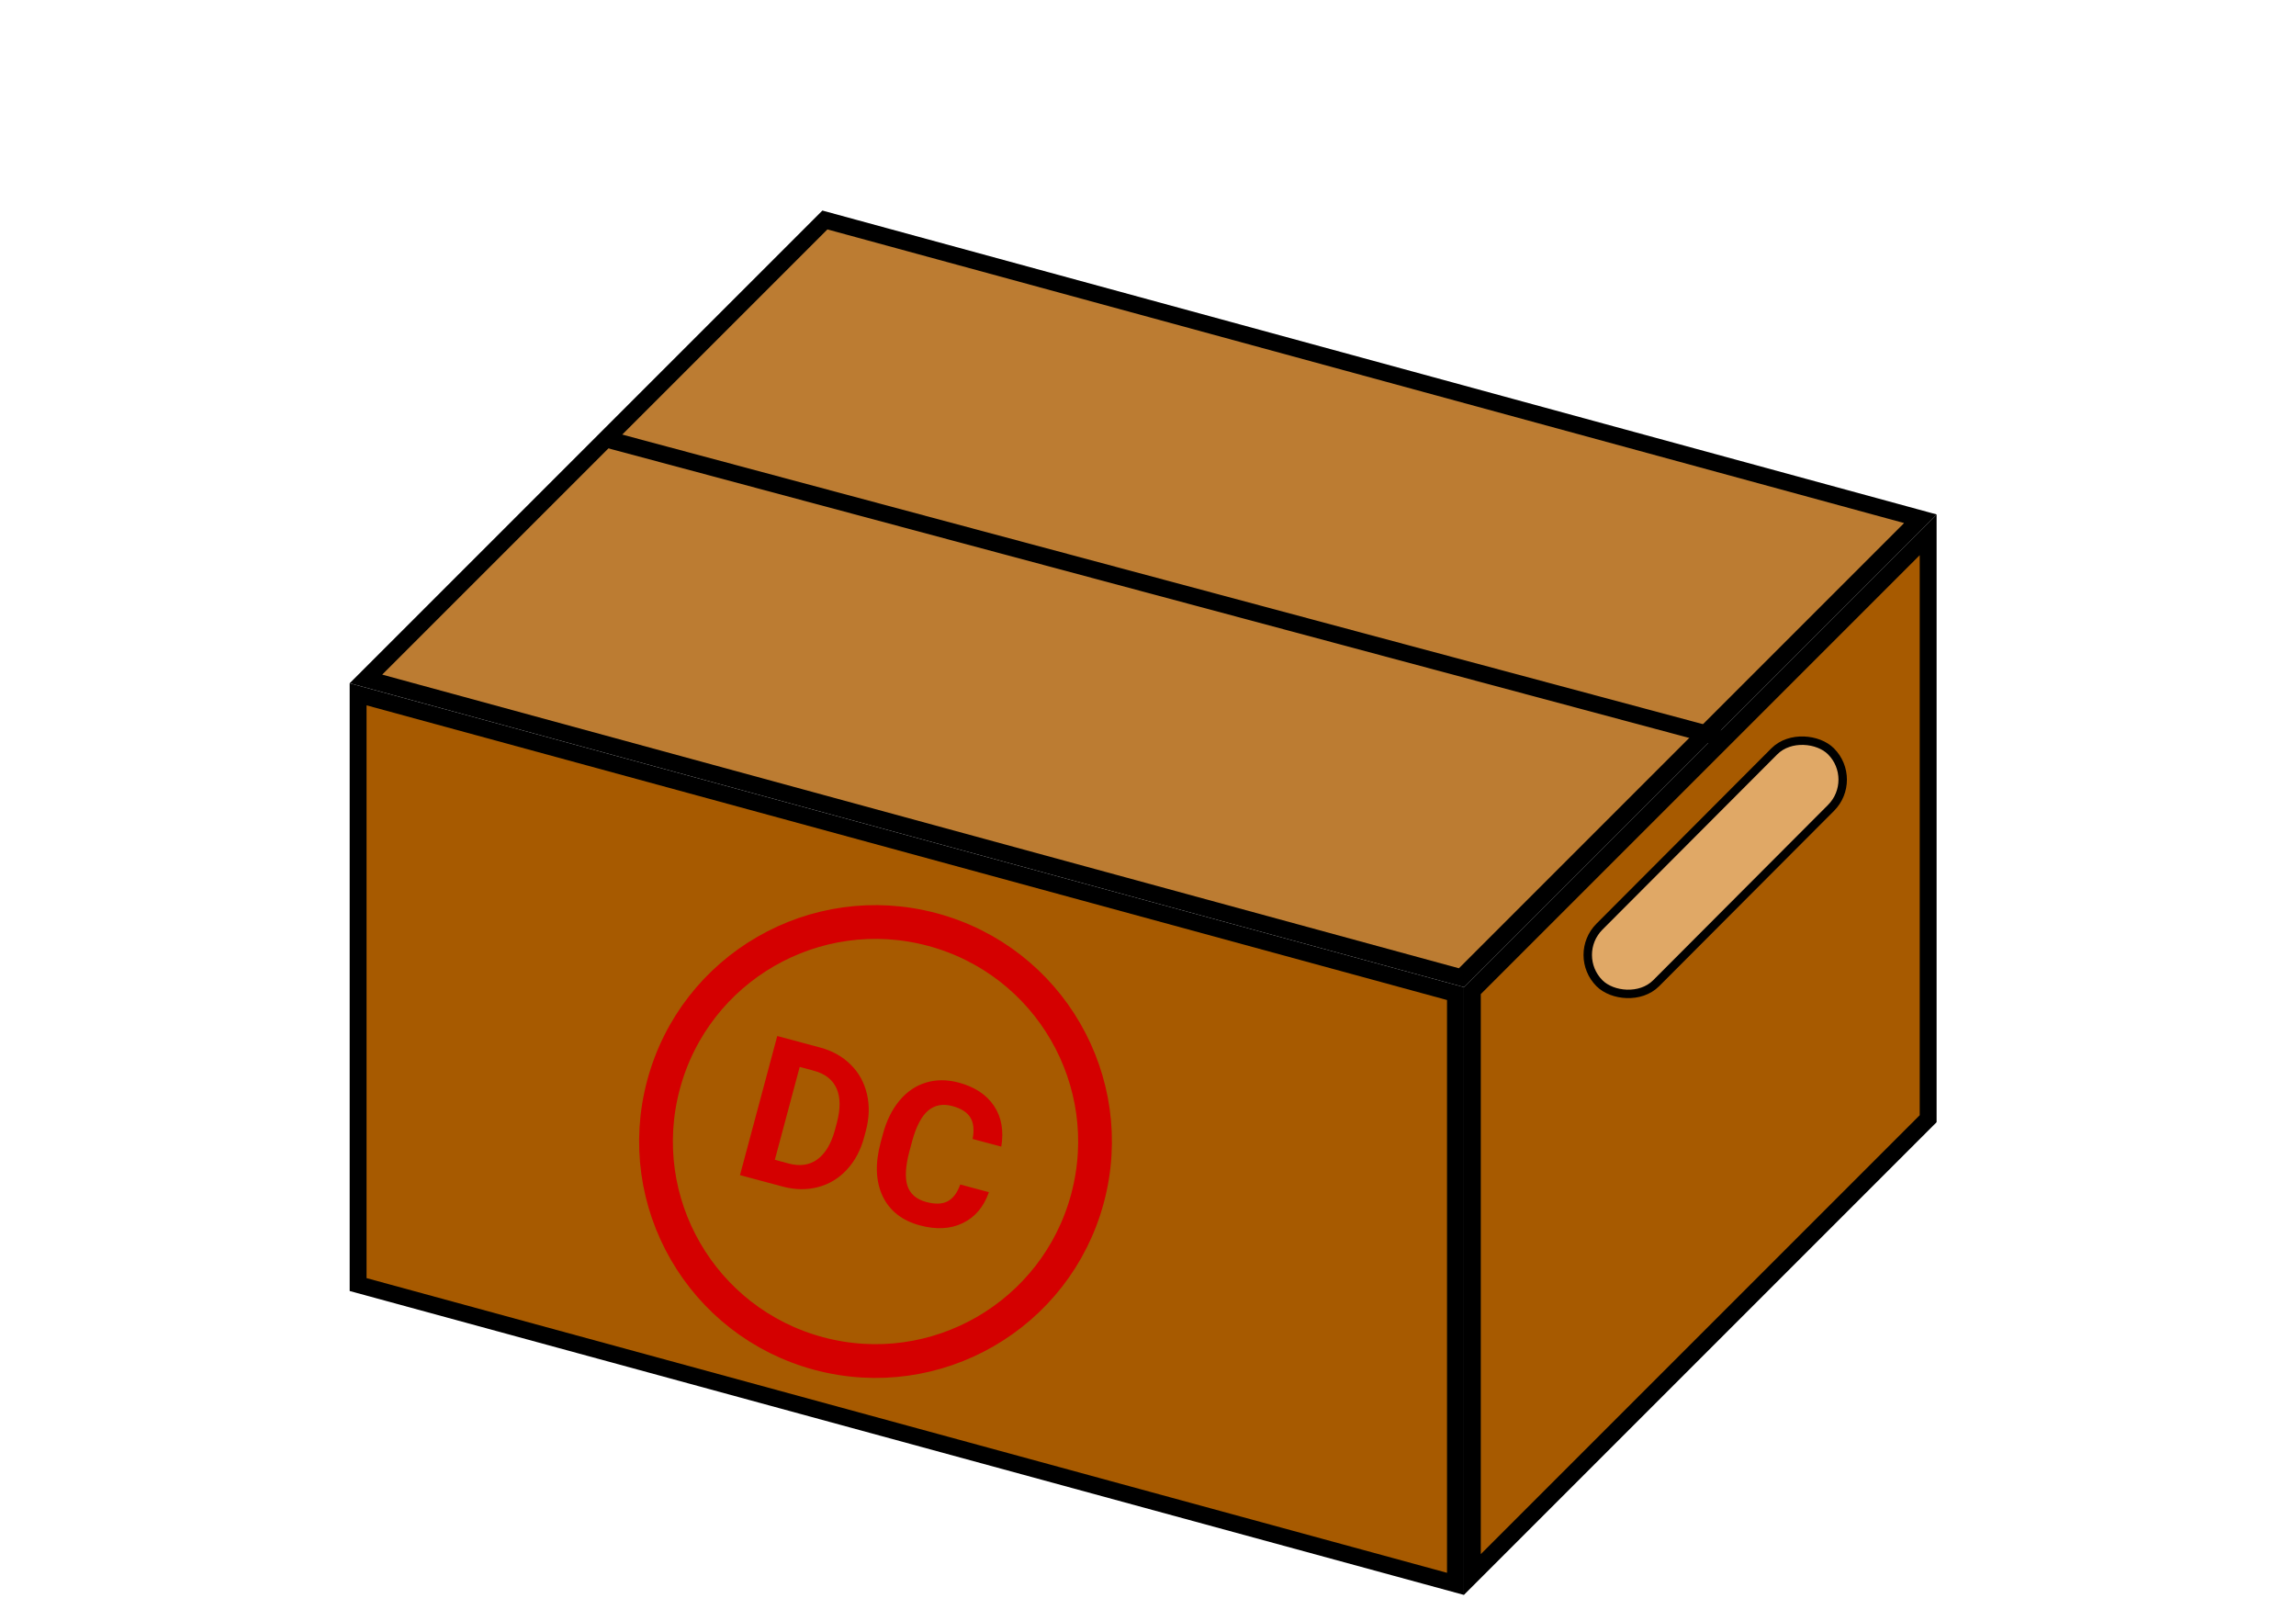 <svg width="68" height="48" viewBox="0 0 68 48" fill="none" xmlns="http://www.w3.org/2000/svg">
<path d="M10.606 38.044L10.606 20.562L43.106 29.426L43.106 46.908L10.606 38.044Z" fill="#A75A00" stroke="black" stroke-width="0.5"/>
<path d="M43.606 46.632L43.606 29.339L57.106 15.839L57.106 33.132L43.606 46.632Z" fill="#A75A00" stroke="black" stroke-width="0.5"/>
<path d="M10.838 20.107L24.431 6.515L56.875 15.363L43.282 28.956L10.838 20.107Z" fill="#BC7C32" stroke="black" stroke-width="0.5"/>
<rect x="46.533" y="28.284" width="9.705" height="2.372" rx="1.186" transform="rotate(-45.074 46.533 28.284)" fill="#E0A866" stroke="black" stroke-width="0.25"/>
<circle cx="25.93" cy="33.808" r="6.5" transform="rotate(15 25.93 33.808)" stroke="#D40000"/>
<path d="M21.916 34.803L23.02 30.683L24.288 31.023C24.65 31.12 24.952 31.289 25.193 31.529C25.436 31.768 25.597 32.06 25.677 32.405C25.757 32.748 25.745 33.111 25.643 33.494L25.592 33.684C25.489 34.066 25.319 34.386 25.081 34.641C24.844 34.898 24.561 35.069 24.23 35.157C23.899 35.244 23.553 35.24 23.192 35.145L21.916 34.803ZM23.685 31.598L22.948 34.349L23.358 34.459C23.69 34.548 23.973 34.507 24.207 34.337C24.44 34.167 24.613 33.881 24.725 33.478L24.783 33.261C24.895 32.842 24.894 32.502 24.778 32.24C24.662 31.977 24.438 31.8 24.104 31.711L23.685 31.598ZM29.288 35.308C29.137 35.742 28.879 36.047 28.515 36.223C28.152 36.399 27.73 36.422 27.247 36.292C26.718 36.151 26.35 35.862 26.141 35.426C25.935 34.989 25.915 34.46 26.081 33.839L26.149 33.587C26.255 33.191 26.418 32.861 26.639 32.596C26.859 32.332 27.12 32.154 27.422 32.063C27.725 31.97 28.049 31.97 28.392 32.062C28.868 32.189 29.216 32.419 29.439 32.752C29.661 33.084 29.733 33.487 29.655 33.959L28.806 33.732C28.857 33.46 28.834 33.248 28.737 33.095C28.643 32.94 28.466 32.828 28.206 32.758C27.923 32.682 27.683 32.727 27.487 32.893C27.293 33.058 27.138 33.353 27.02 33.778L26.936 34.089C26.817 34.534 26.797 34.878 26.875 35.119C26.956 35.361 27.142 35.521 27.432 35.599C27.695 35.669 27.906 35.662 28.066 35.578C28.228 35.492 28.353 35.326 28.439 35.08L29.288 35.308Z" fill="#D40000"/>
<path d="M17.986 12.752L50.981 21.593L50.852 22.076L17.856 13.235L17.986 12.752Z" fill="black"/>
</svg>
